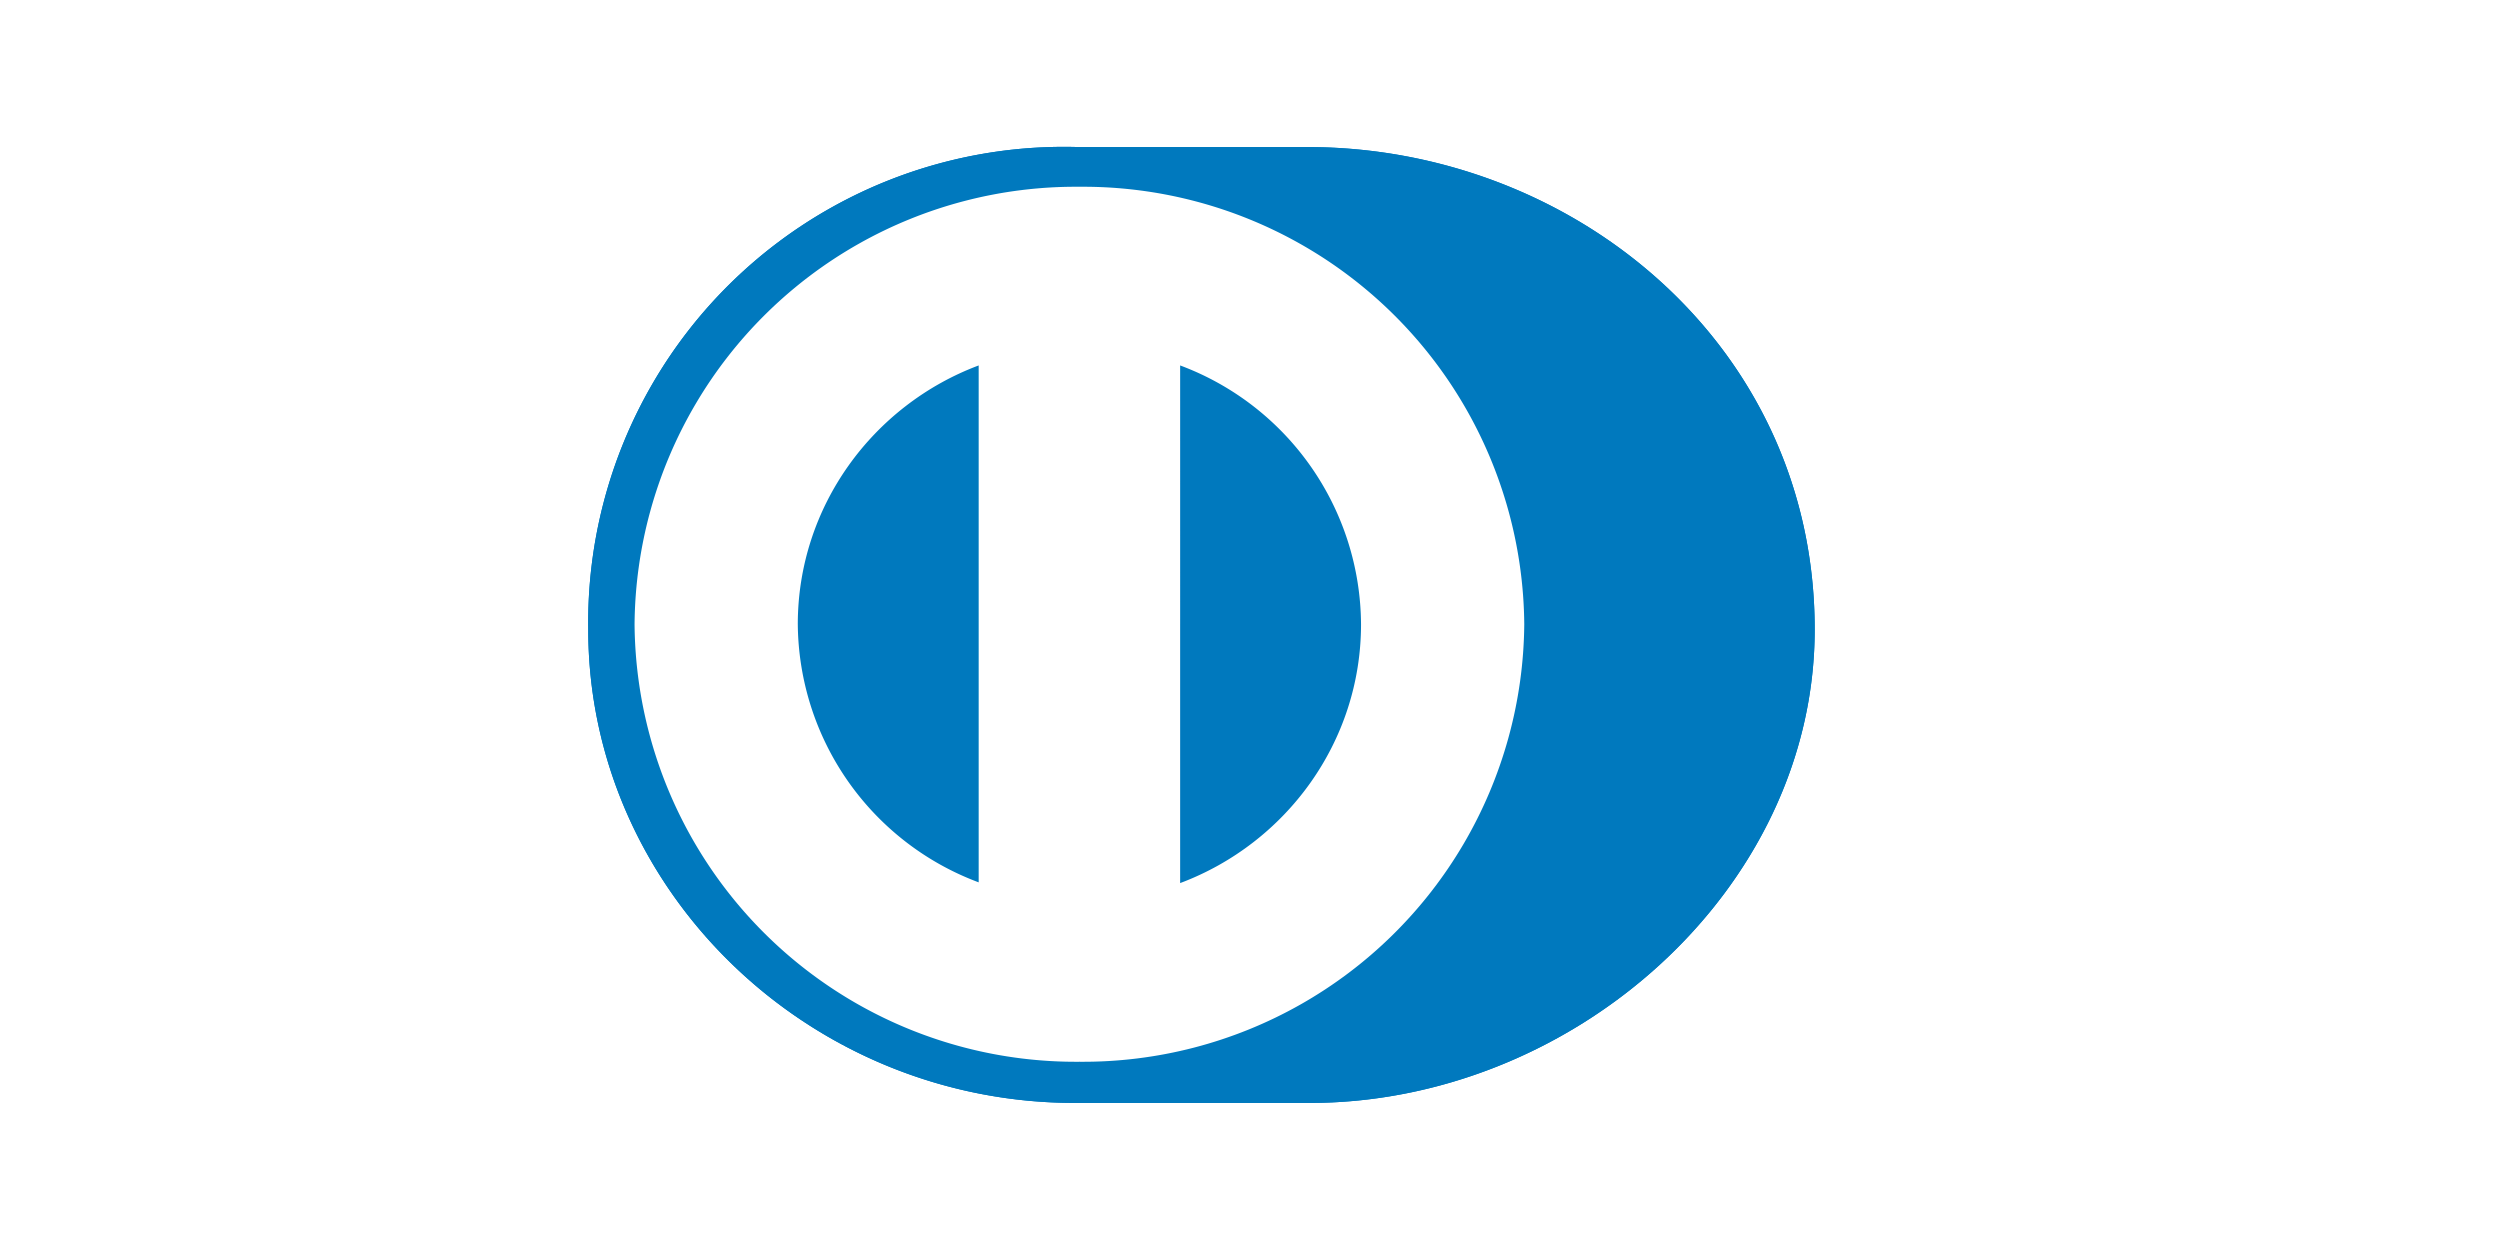 <svg xmlns="http://www.w3.org/2000/svg" width="34" height="17" fill="none">
    <path fill="#fff" d="M0 0h34v17H0z" />
    <path fill="#0079BE"
        d="M17.77 15c3.61.02 6.91-2.9 6.91-6.44 0-3.88-3.3-6.56-6.9-6.56h-3.12A6.47 6.47 0 0 0 8 8.56c0 3.54 3 6.46 6.66 6.44h3.11Z" />
    <path fill="#fff"
        d="M14.68 2.54a6 6 0 0 0-6.05 5.95 6 6 0 0 0 6.05 5.95 6 6 0 0 0 6.05-5.95 6 6 0 0 0-6.05-5.95Zm-3.83 5.95c0-1.6 1.02-2.98 2.46-3.52V12a3.78 3.78 0 0 1-2.46-3.52Zm5.2 3.52V4.97a3.78 3.78 0 0 1 2.46 3.52c0 1.6-1.02 2.98-2.46 3.52Z" />
    <path fill="#0079BE"
        d="M17.77 15c3.61.02 6.91-2.9 6.91-6.44 0-3.88-3.3-6.56-6.9-6.56h-3.12A6.47 6.47 0 0 0 8 8.56c0 3.54 3 6.46 6.66 6.44h3.11Z" />
    <path fill="#fff"
        d="M14.68 2.54a6 6 0 0 0-6.05 5.95 6 6 0 0 0 6.05 5.95 6 6 0 0 0 6.05-5.95 6 6 0 0 0-6.05-5.95Zm-3.83 5.95c0-1.6 1.02-2.98 2.46-3.52V12a3.78 3.78 0 0 1-2.46-3.52Zm5.2 3.52V4.97a3.78 3.78 0 0 1 2.46 3.52c0 1.6-1.02 2.98-2.46 3.52Z" />
</svg>